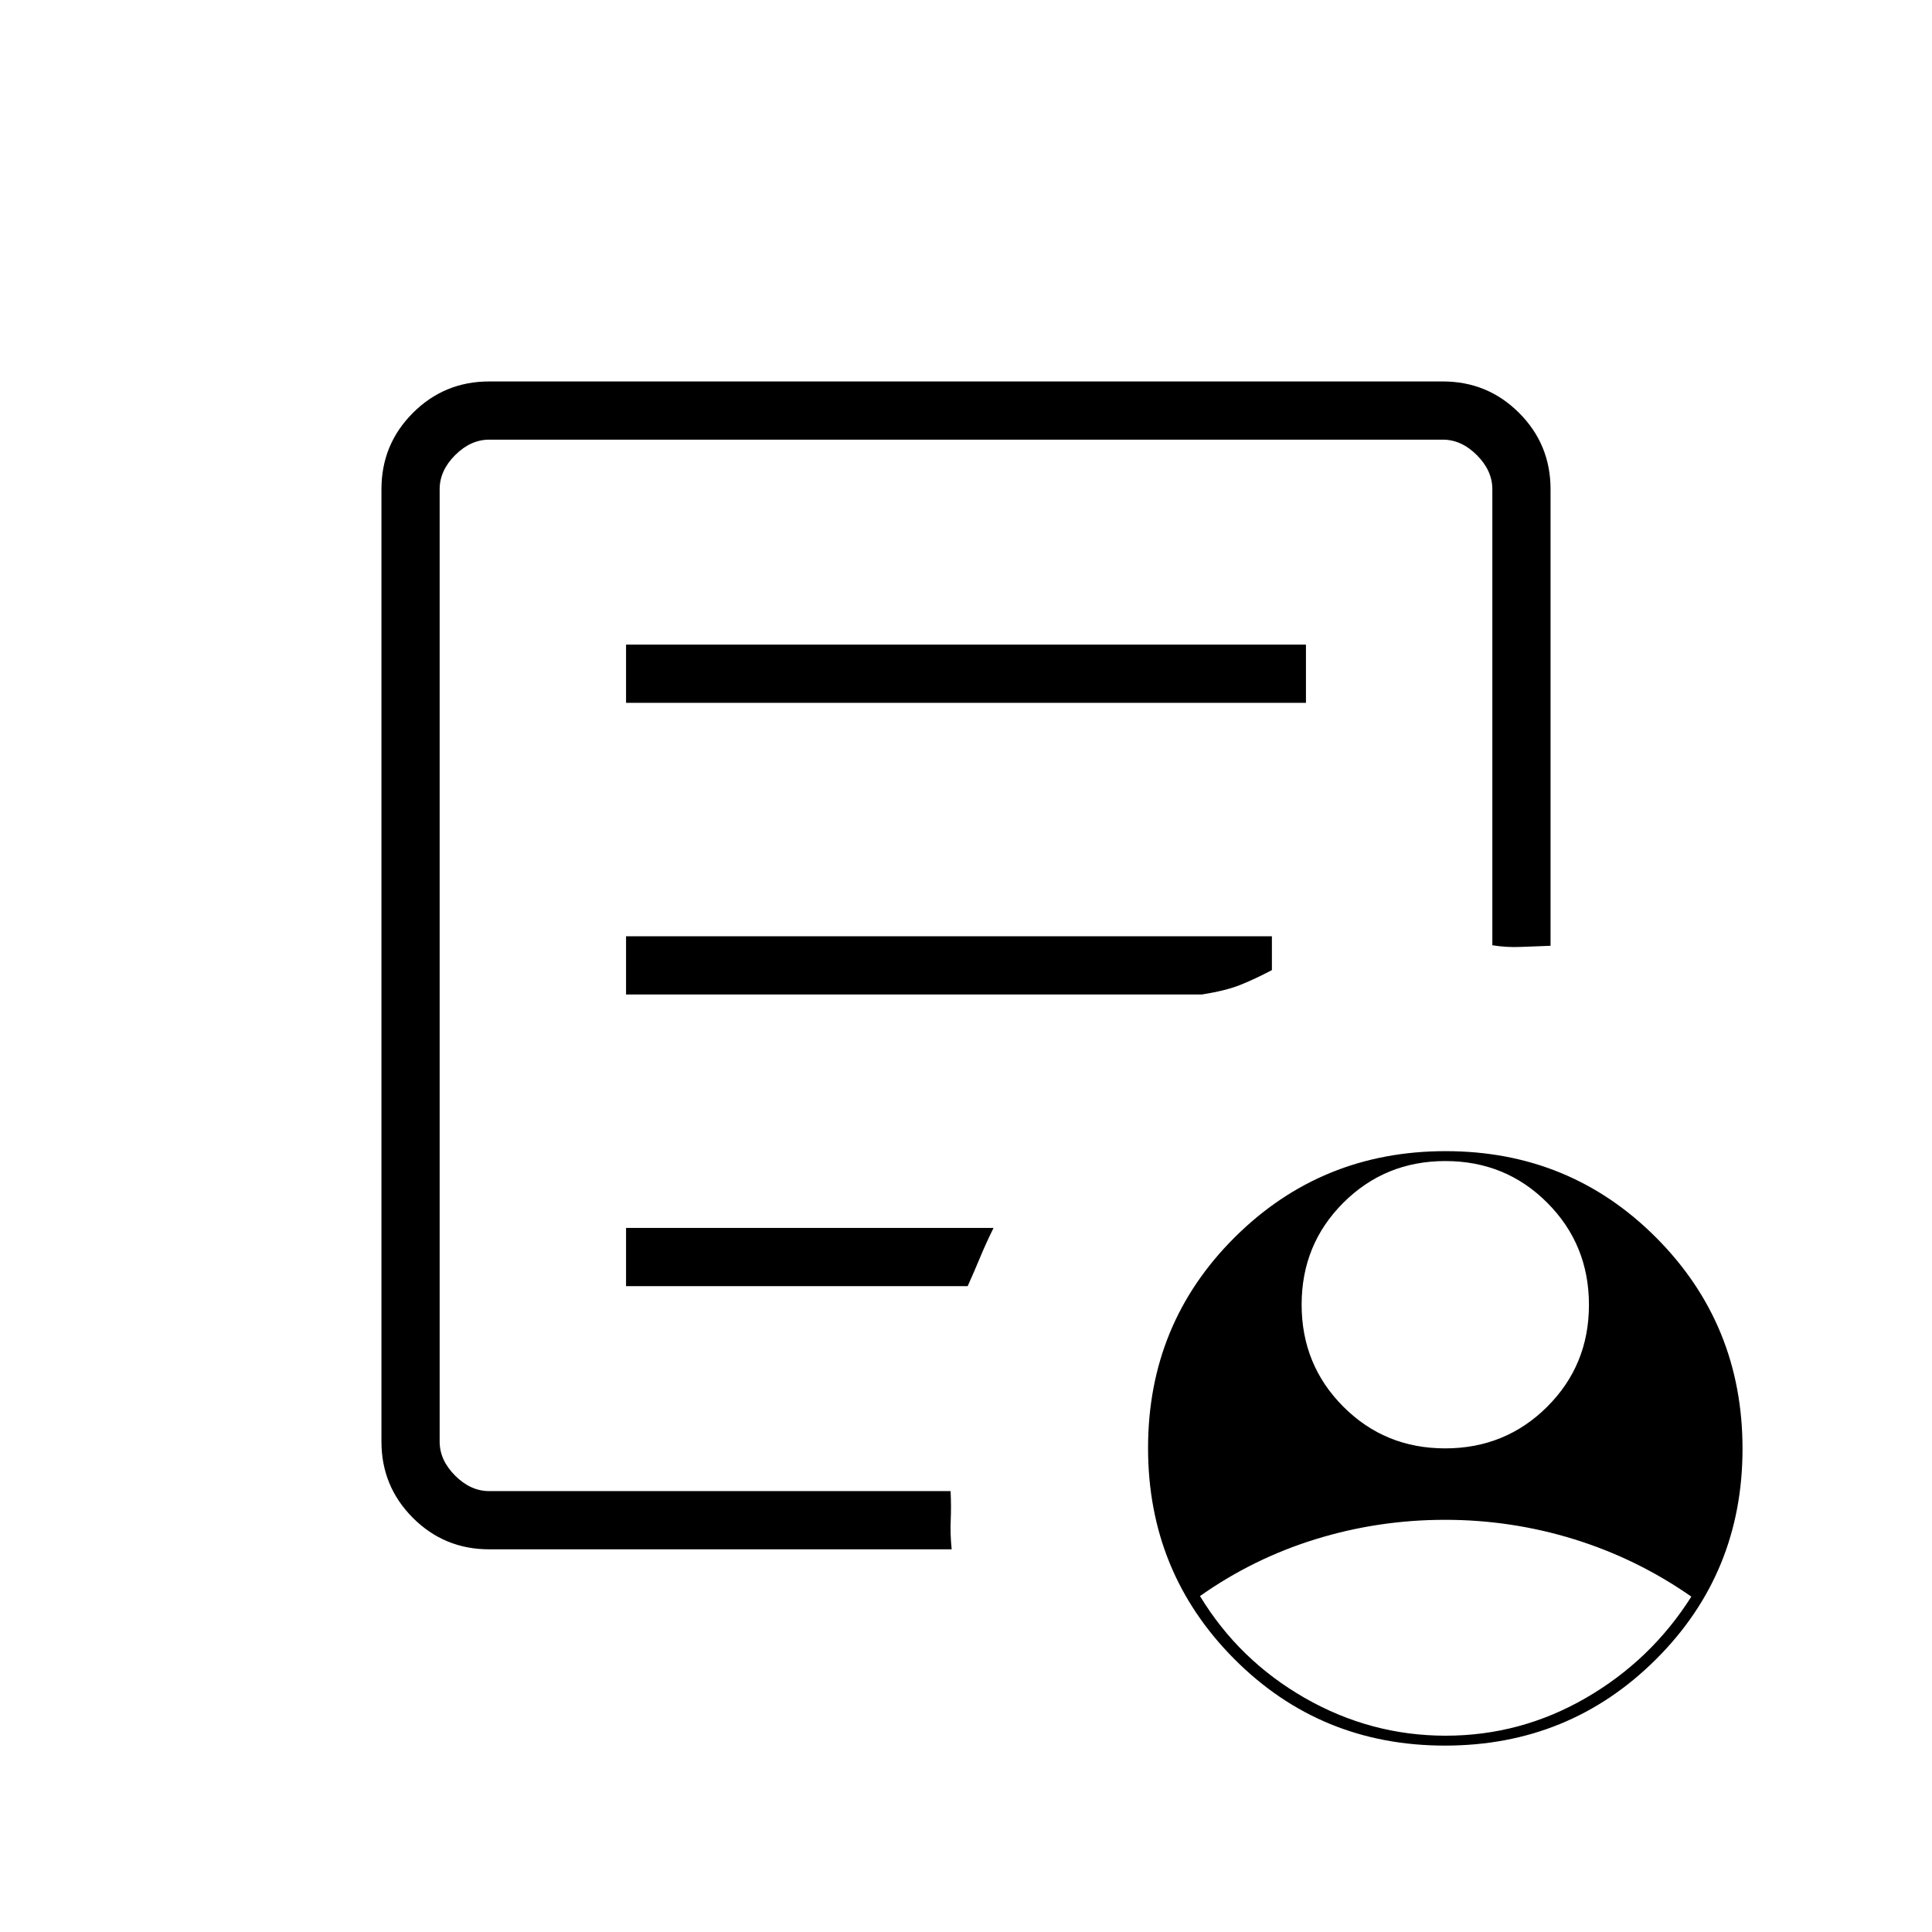 <svg xmlns="http://www.w3.org/2000/svg" height="20" viewBox="0 -960 960 960" width="20"><path d="M718.09-240.31q29.95 0 50.7-20.69 20.75-20.69 20.75-50.63 0-29.95-20.69-50.7-20.69-20.75-50.64-20.75-29.94 0-50.69 20.69-20.75 20.7-20.75 50.64t20.69 50.69q20.69 20.75 50.63 20.75Zm.26 142.77q37.23 0 69.65-18.75 32.42-18.75 52.42-50.35-26.88-18.78-58.13-28.48-31.24-9.69-64.25-9.69-33.02 0-64.13 9.57-31.11 9.58-57.64 28.32 19.37 31.91 52.11 50.65 32.74 18.73 69.97 18.73Zm-475.27-92.61q-22.28 0-37.91-15.63-15.63-15.64-15.63-37.91v-473.23q0-22.28 15.63-37.91 15.63-15.63 37.91-15.63h473.84q22.28 0 37.91 15.63 15.63 15.63 15.63 37.91v226.88q-7.51.24-14.71.56-7.2.32-14.21-.83v-226.61q0-9.23-7.69-16.93-7.7-7.69-16.93-7.69H243.08q-9.23 0-16.93 7.69-7.69 7.7-7.69 16.93v473.23q0 9.23 7.69 16.92 7.7 7.69 16.93 7.69h229.26q.38 7.63.07 14.36-.32 6.73.47 14.57h-229.8Zm-24.62-54.77v25.84-522.46V-490.31v-2 247.39Zm92.62-76h169.75q3.21-7.12 6.15-14.22 2.94-7.1 6.71-14.71H311.08v28.93Zm0-144.93h286.19q11.85-1.88 19.06-4.77 7.21-2.88 15.67-7.34v-16.81H311.08v28.92Zm0-144.92h337.84v-28.92H311.08v28.92ZM717.97-92.62q-61.82 0-104.66-43.03-42.85-43.03-42.85-104.84 0-61.82 43.03-104.66Q656.52-388 718.34-388q61.81 0 104.66 43.03 42.85 43.03 42.85 104.85 0 61.81-43.03 104.66-43.04 42.84-104.85 42.84Z"/></svg>